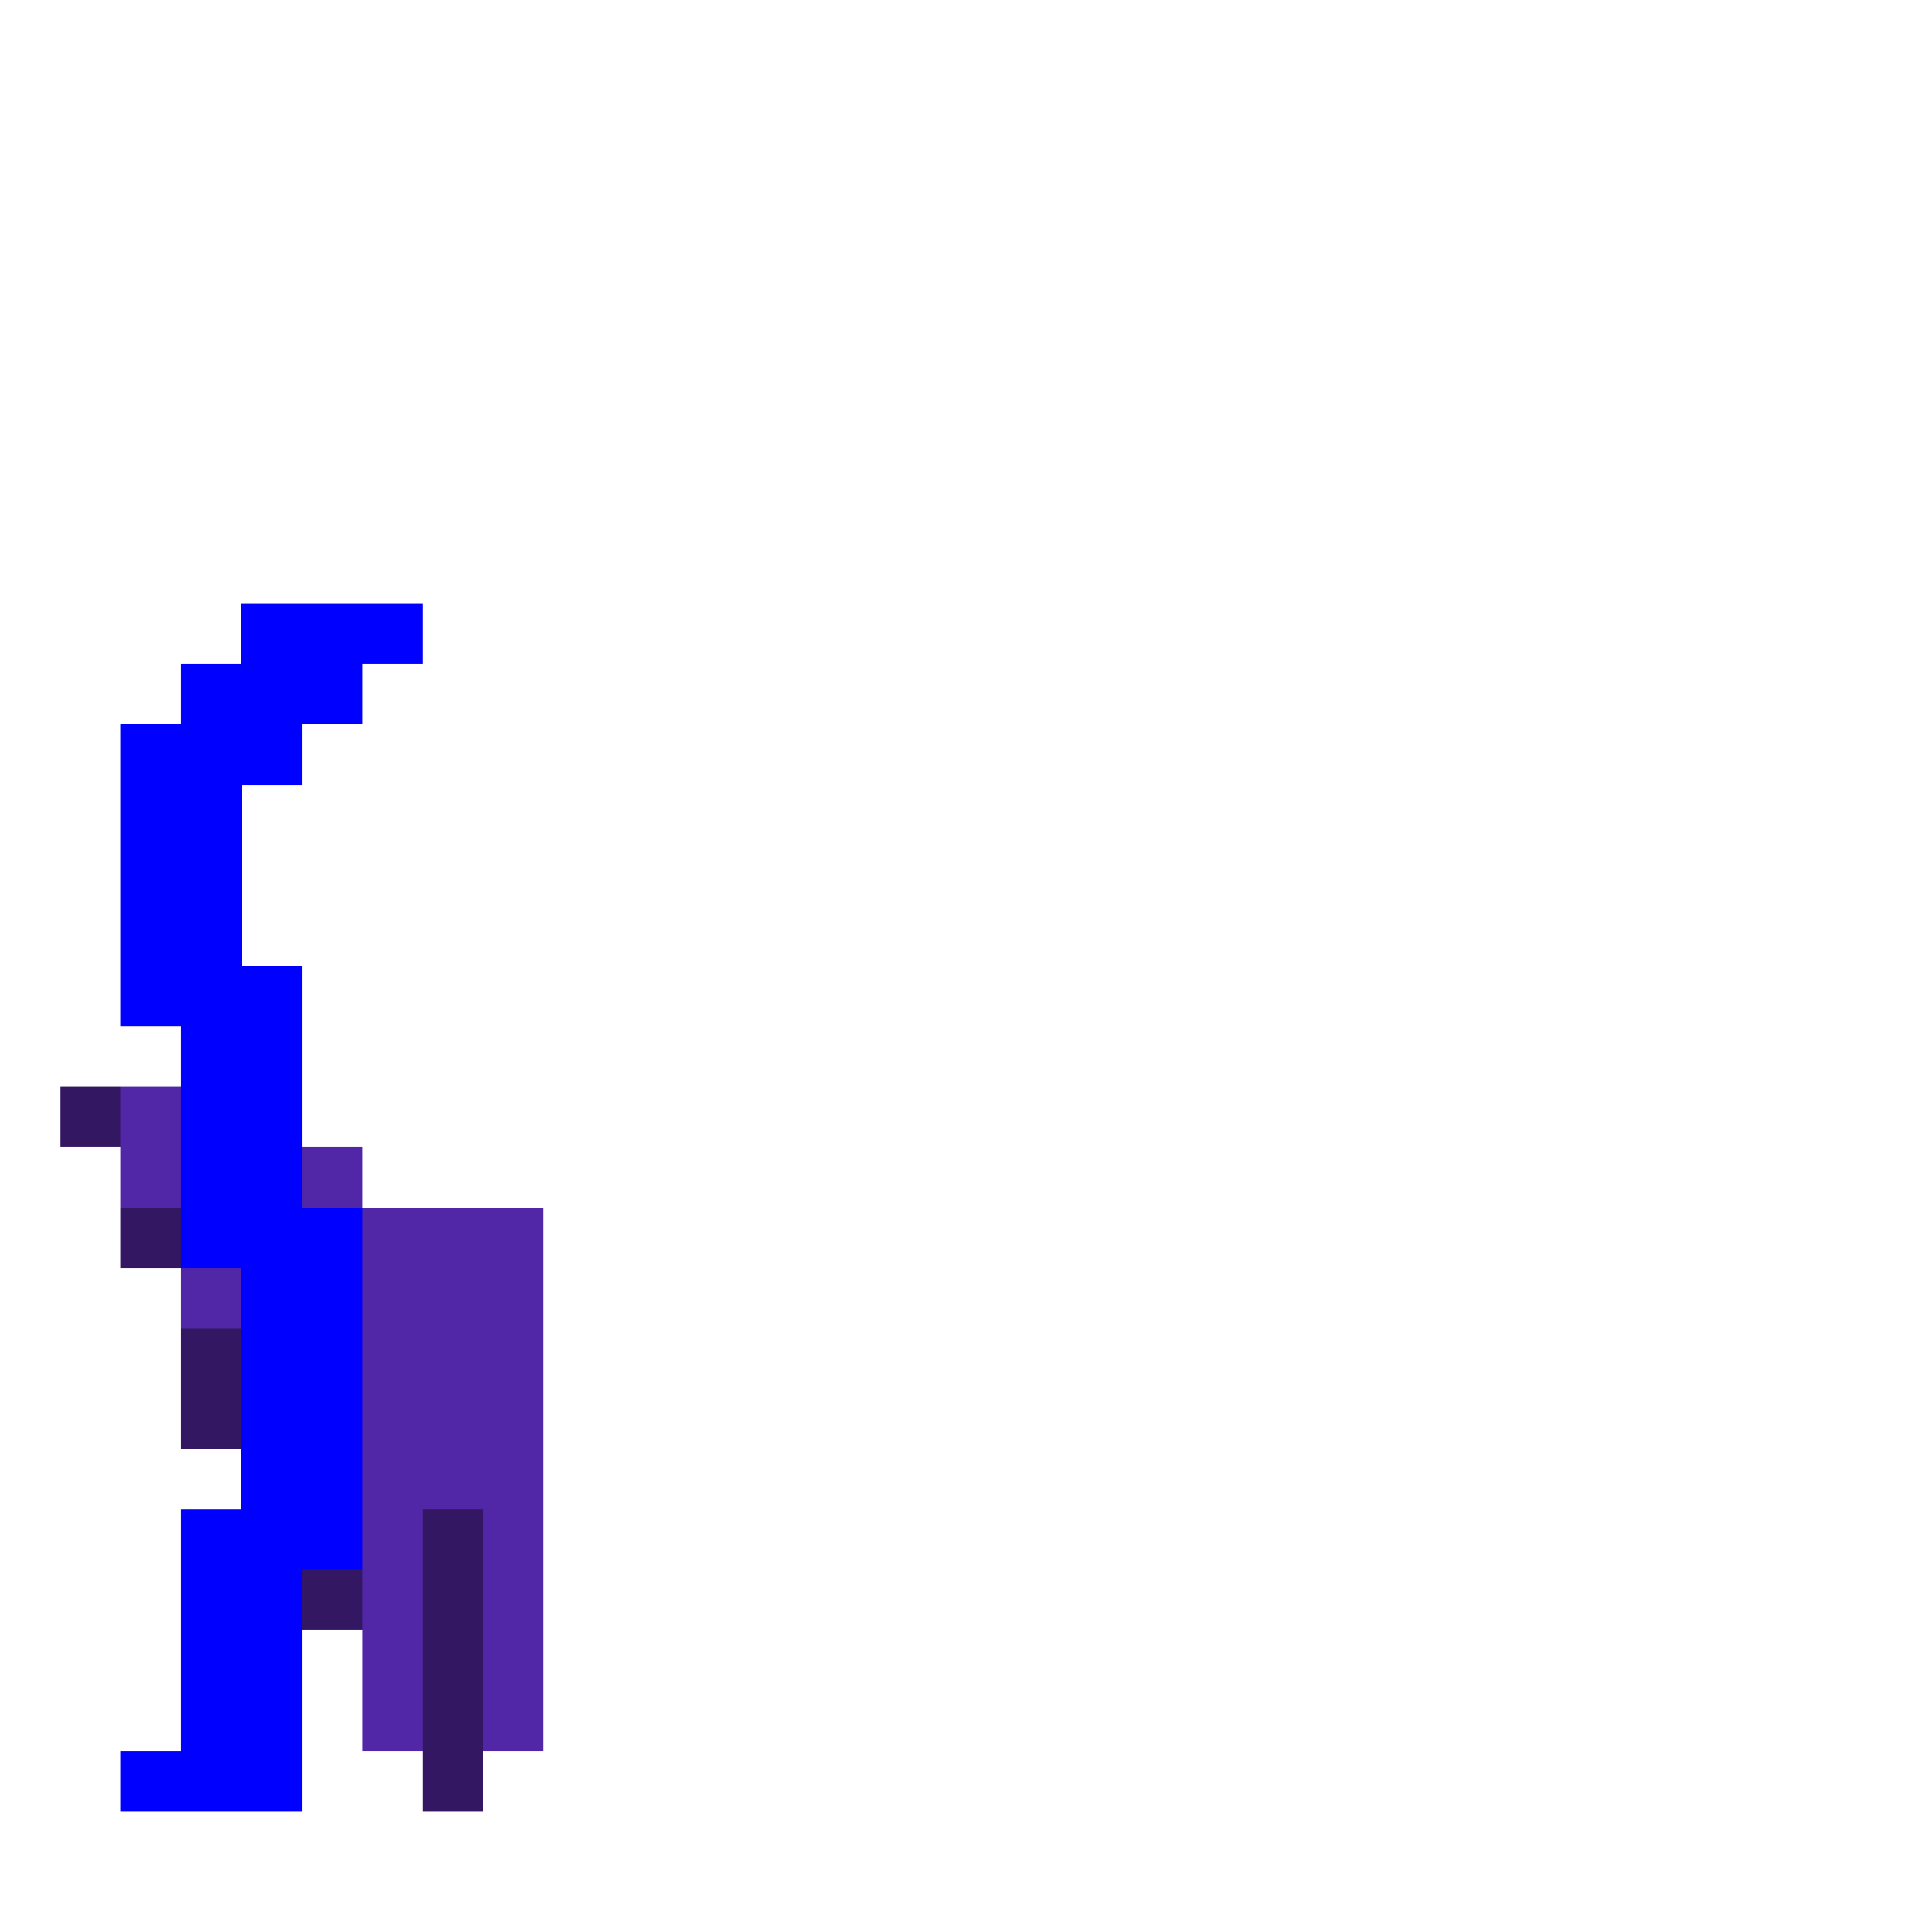 <?xml version="1.0" encoding="UTF-8" standalone="no"?>
<!-- Created with Inkscape (http://www.inkscape.org/) -->

<svg
   width="320"
   height="320"
   viewBox="0 0 84.667 84.667"
   version="1.1"
   id="svg5"
   shape-rendering="crispEdges"
   xmlns="http://www.w3.org/2000/svg"
   xmlns:svg="http://www.w3.org/2000/svg">
  <defs
     id="defs2" />
  <g
     id="layer4"
     style="display:inline">
    <rect
       style="fill:#5227a7;fill-opacity:1;fill-rule:evenodd;stroke-width:0.265"
       id="rect5538"
       width="7.938"
       height="23.812"
       x="15.875"
       y="52.917" />
    <rect
       style="fill:#5227a7;fill-opacity:1;fill-rule:evenodd;stroke-width:0.265"
       id="rect5562"
       width="5.292"
       height="18.521"
       x="10.583"
       y="50.271" />
    <rect
       style="fill:#341762;fill-opacity:1;fill-rule:evenodd;stroke-width:0.265"
       id="rect5564"
       width="2.646"
       height="13.229"
       x="18.521"
       y="66.146" />
    <rect
       style="fill:#5227a7;fill-opacity:1;fill-rule:evenodd;stroke-width:0.265"
       id="rect22599"
       width="2.646"
       height="7.938"
       x="7.938"
       y="50.271" />
    <rect
       style="fill:#5227a7;fill-opacity:1;fill-rule:evenodd;stroke-width:0.265"
       id="rect24378"
       width="2.646"
       height="5.292"
       x="5.292"
       y="47.625" />
    <rect
       style="fill:#341762;fill-opacity:1;fill-rule:evenodd;stroke-width:0.265"
       id="rect24380"
       width="2.646"
       height="2.646"
       x="2.646"
       y="47.625" />
    <rect
       style="fill:#341762;fill-opacity:1;fill-rule:evenodd;stroke-width:0.265"
       id="rect26315"
       width="2.646"
       height="2.646"
       x="5.292"
       y="52.917" />
    <rect
       style="fill:#341762;fill-opacity:1;fill-rule:evenodd;stroke-width:0.265"
       id="rect26317"
       width="2.646"
       height="5.292"
       x="7.938"
       y="58.208" />
    <rect
       style="fill:#341762;fill-opacity:1;fill-rule:evenodd;stroke-width:0.265"
       id="rect26319"
       width="2.646"
       height="7.938"
       x="13.229"
       y="63.5" />
  </g>
  <g
     id="layer9"
     style="display:inline">
    <rect
       style="fill:#0000ff;fill-opacity:1;fill-rule:evenodd;stroke-width:0.265"
       id="rect31776"
       width="5.292"
       height="13.229"
       x="7.938"
       y="42.333" />
    <rect
       style="fill:#0000ff;fill-opacity:1;fill-rule:evenodd;stroke-width:0.265"
       id="rect31778"
       width="5.292"
       height="13.229"
       x="5.292"
       y="31.75" />
    <rect
       style="fill:#0000ff;fill-opacity:1;fill-rule:evenodd;stroke-width:0.265"
       id="rect31780"
       width="5.292"
       height="5.292"
       x="7.938"
       y="29.104" />
    <rect
       style="fill:#0000ff;fill-opacity:1;fill-rule:evenodd;stroke-width:0.265"
       id="rect31782"
       width="5.292"
       height="5.292"
       x="10.583"
       y="26.458" />
    <rect
       style="fill:#0000ff;fill-opacity:1;fill-rule:evenodd;stroke-width:0.265"
       id="rect31784"
       width="2.646"
       height="2.646"
       x="15.875"
       y="26.458" />
    <rect
       style="fill:#0000ff;fill-opacity:1;fill-rule:evenodd;stroke-width:0.265"
       id="rect31786"
       width="5.292"
       height="15.875"
       x="10.583"
       y="52.917" />
    <rect
       style="fill:#0000ff;fill-opacity:1;fill-rule:evenodd;stroke-width:0.265"
       id="rect31788"
       width="5.292"
       height="13.229"
       x="7.938"
       y="66.146" />
    <rect
       style="fill:#0000ff;fill-opacity:1;fill-rule:evenodd;stroke-width:0.265"
       id="rect31790"
       width="2.646"
       height="2.646"
       x="5.292"
       y="76.729" />
  </g>
</svg>

